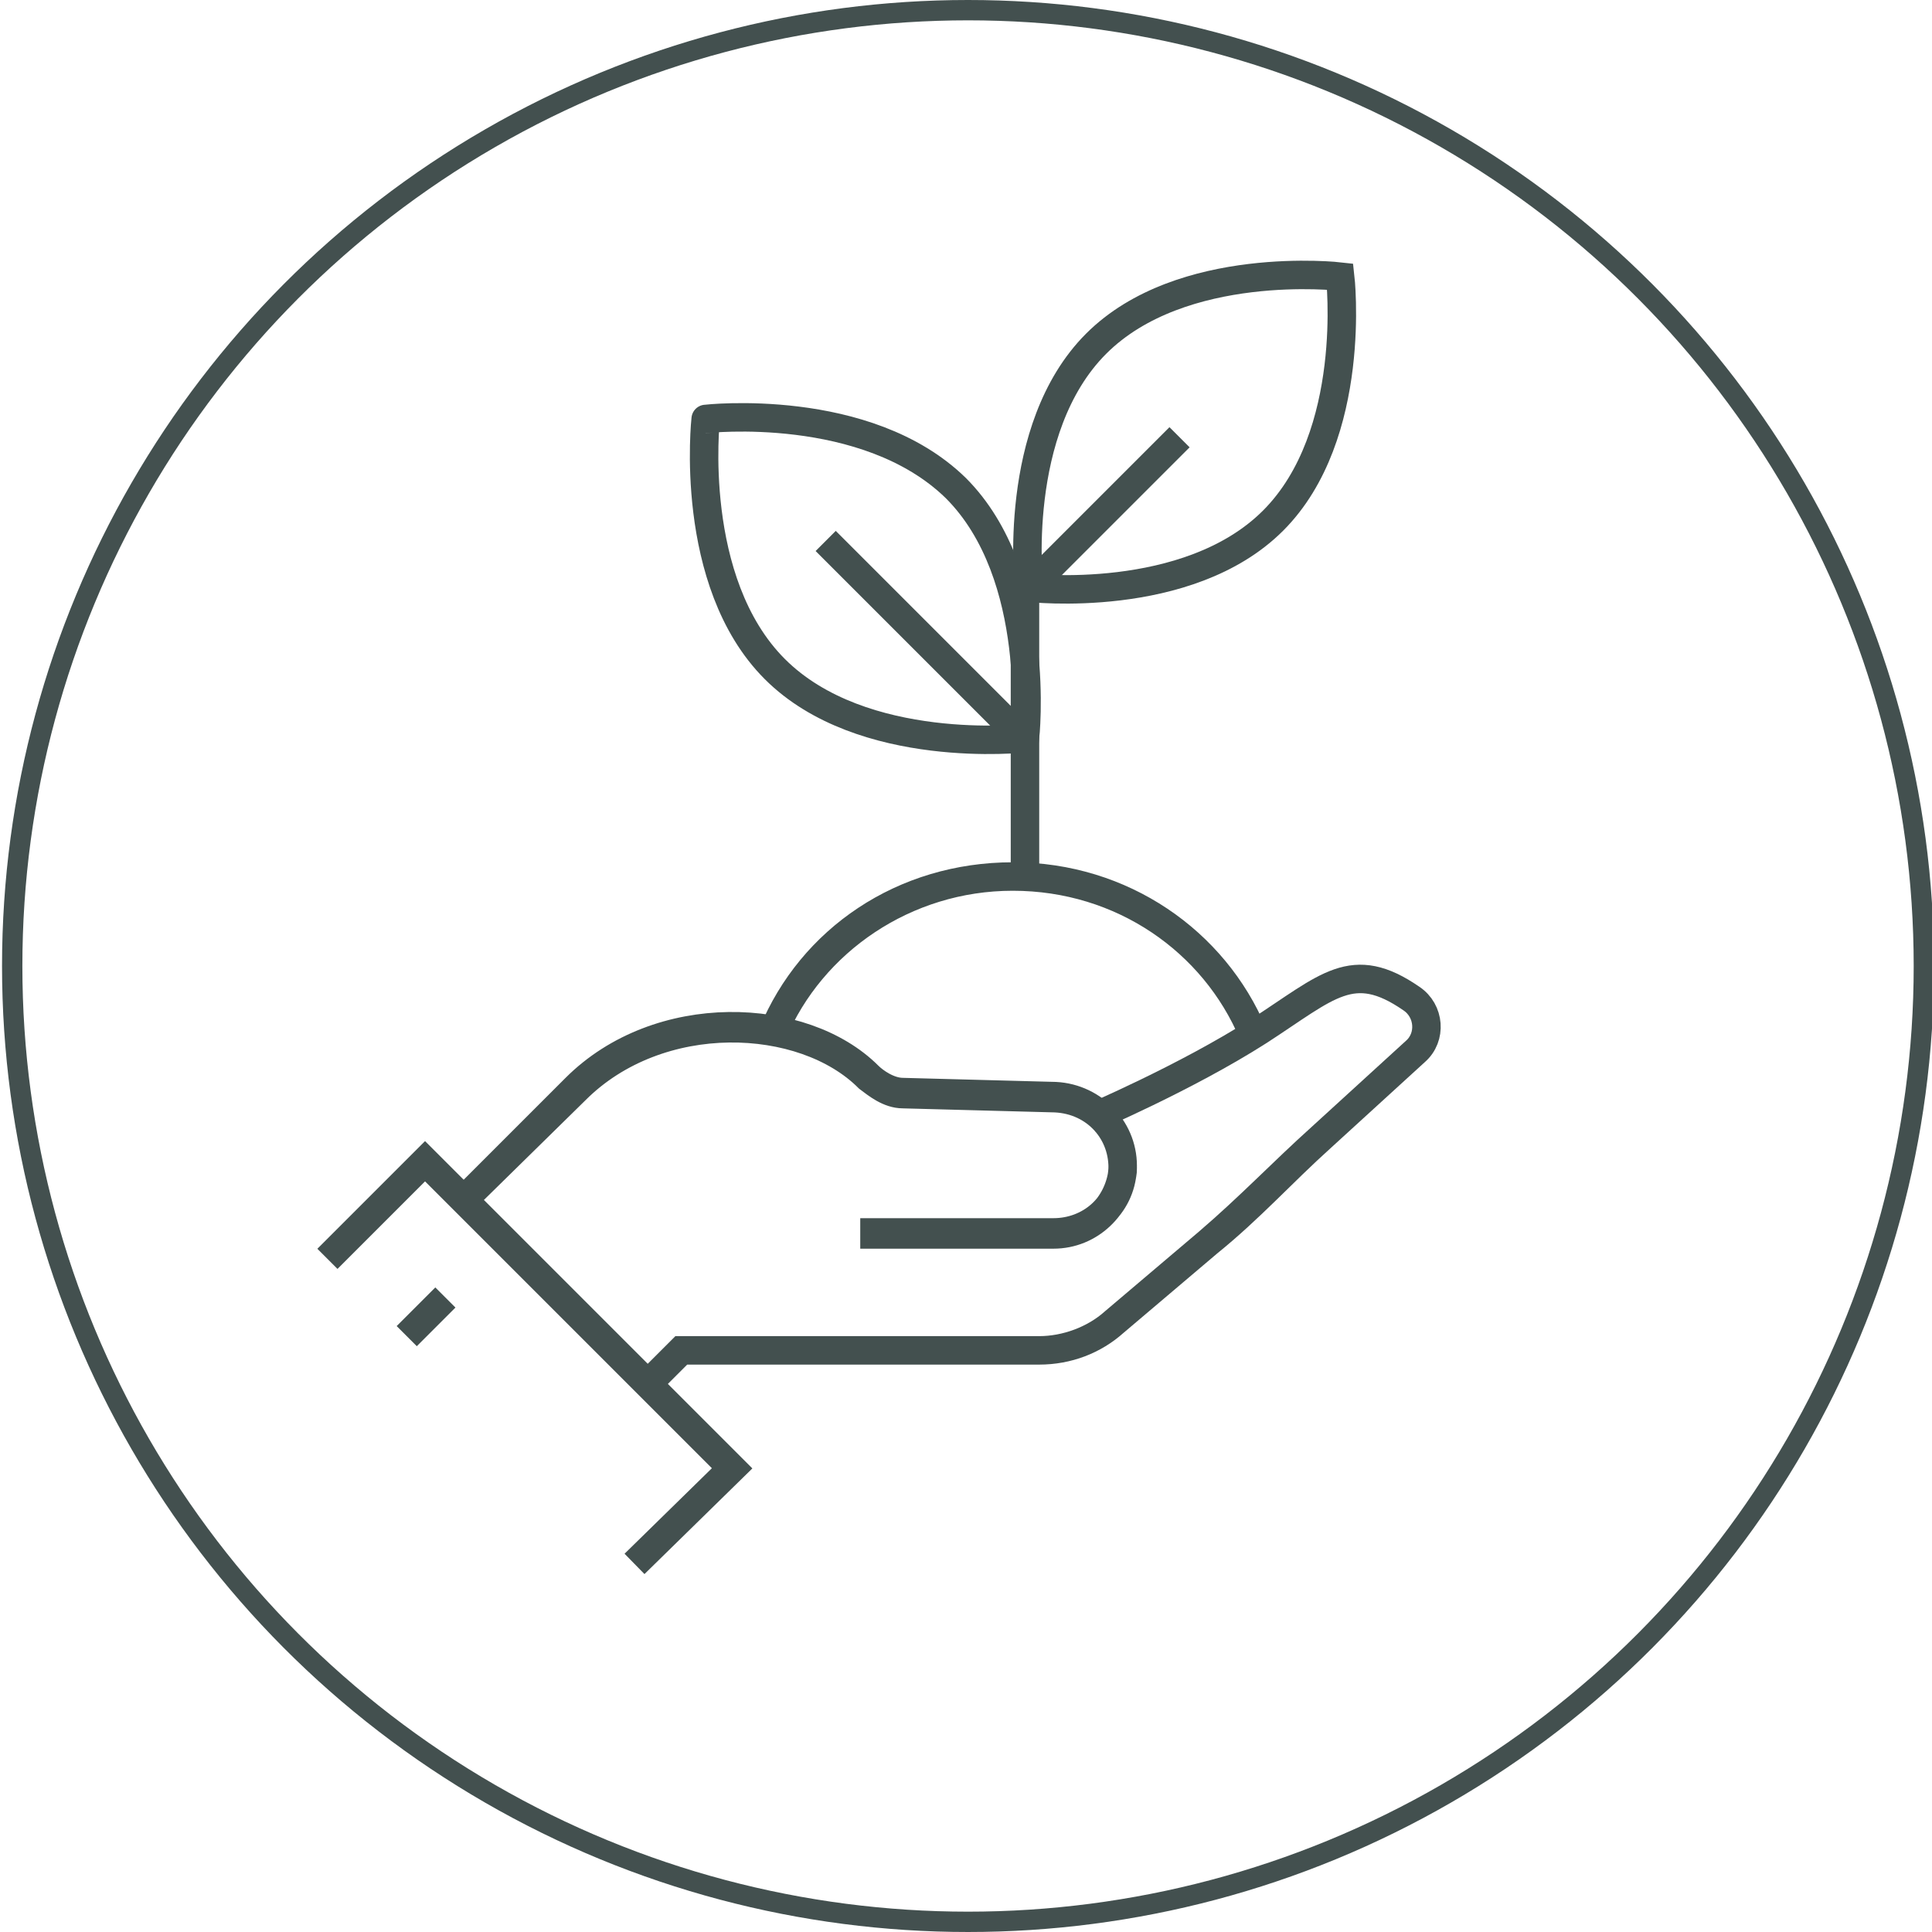 
<svg version="1.1" xmlns="http://www.w3.org/2000/svg" xmlns:xlink="http://www.w3.org/1999/xlink" x="0px" y="0px" width="56px" height="56px" viewBox="0 0 94 95" style="enable-background:new 0 0 94 95;" xml:space="preserve">
<style type="text/css">
	.round-icon-esg-hover-0{display:none;}
	.round-icon-esg-hover-1{display:inline;fill:#43504F;}
	.round-icon-esg-hover-2{display:inline;}
	.round-icon-esg-hover-3{fill:#75BFA1;stroke:#FFFFFF;stroke-width:1.4;stroke-miterlimit:10;}
	.round-icon-esg-hover-4{fill:none;stroke:#FFFFFF;stroke-width:1.4;stroke-miterlimit:10;}
	.round-icon-esg-hover-5{fill:none;stroke:#43504F;stroke-miterlimit:10;}
	.round-icon-esg-hover-6{fill:none;stroke:#43504F;stroke-width:1.4;stroke-miterlimit:10;}
</style>
<g id="Layer_2" class="round-icon-esg-hover-0">
	<circle class="round-icon-esg-hover-1" cx="47.1" cy="47.5" r="47"/>
	<g class="round-icon-esg-hover-2">
		<g>
			<path class="round-icon-esg-hover-3" d="M62.1,25.6c-4.2,4.2-12,3.3-12,3.3s-0.9-7.8,3.3-12s12-3.3,12-3.3S66.3,21.4,62.1,25.6z"/>
			<path class="round-icon-esg-hover-3" d="M46.5,24c4.3,4.3,3.4,12.3,3.4,12.3s-8,0.9-12.3-3.4c-4.3-4.3-3.4-12.3-3.4-12.3S42.1,19.7,46.5,24z"/>
			<path class="round-icon-esg-hover-4" d="M49.9,28.9v14.6V28.9z"/>
			<path class="round-icon-esg-hover-4" d="M50.1,28.9l7.4-7.4L50.1,28.9z"/>
			<path class="round-icon-esg-hover-4" d="M49.8,36.3l-9.7-9.7L49.8,36.3z"/>
			<path class="round-icon-esg-hover-4" d="M49.3,43.1c-5.3,0-9.9,3.2-11.8,7.7C39.4,46.2,43.9,43.1,49.3,43.1s9.9,3.2,11.8,7.7"/>
		</g>
		<g>
			<path class="round-icon-esg-hover-4" d="M19.5,65.7l1.9-1.9L19.5,65.7z"/>
			<polygon class="round-icon-esg-hover-4" points="15.6,61.9 20.4,57.1 35.5,72.2 30.7,76.9 35.5,72.2 20.4,57.1 			"/>
			<path class="round-icon-esg-hover-4" d="M42.5,60.7h8.8c1.8,0,3.2-1.4,3.4-3.1l0,0c0.1-1.9-1.3-3.5-3.3-3.6l-7.5-0.2c-0.7,0-1.3-0.5-1.7-0.8v0
				c-3.2-3.2-10.3-3.5-14.4,0.6L22.3,59l5.5-5.5c4.1-4.1,11.2-3.8,14.4-0.6v0c0.3,0.3,1,0.8,1.7,0.8l7.5,0.2
				c1.9,0.1,3.4,1.7,3.3,3.6l0,0c-0.1,1.8-1.6,3.1-3.4,3.1H42.5z"/>
			<path class="round-icon-esg-hover-4" d="M31.3,68.1l1.7-1.7h17.6c1.4,0,2.7-0.5,3.7-1.4l4.6-3.9c2.1-1.8,3.6-3.4,5.6-5.2l4.6-4.2
				c0.8-0.7,0.7-2-0.2-2.6l0,0c-2.9-2-4.1-0.6-7.5,1.6c-3.6,2.3-8.3,4.3-8.3,4.3s4.7-2,8.3-4.3c3.4-2.2,4.6-3.6,7.5-1.6l0,0
				c0.9,0.6,1,1.9,0.2,2.6l-4.6,4.2c-2,1.8-3.5,3.5-5.6,5.2L54.3,65c-1,0.9-2.4,1.4-3.7,1.4H33L31.3,68.1z"/>
		</g>
	</g>
</g>
<g id="Layer_2_copy">
	<circle class="round-icon-esg-hover-5" cx="47.1" cy="47.5" r="47"/>
	<g>
		<g>
			<path class="round-icon-esg-hover-6" d="M62.1,25.6c-4.2,4.2-12,3.3-12,3.3s-0.9-7.8,3.3-12s12-3.3,12-3.3S66.3,21.4,62.1,25.6z"/>
			<path class="round-icon-esg-hover-6" d="M46.5,24c4.3,4.3,3.4,12.3,3.4,12.3s-8,0.9-12.3-3.4c-4.3-4.3-3.4-12.3-3.4-12.3S42.1,19.7,46.5,24z"/>
			<path class="round-icon-esg-hover-6" d="M49.9,28.9v14.6V28.9z"/>
			<path class="round-icon-esg-hover-6" d="M50.1,28.9l7.4-7.4L50.1,28.9z"/>
			<path class="round-icon-esg-hover-6" d="M49.8,36.3l-9.7-9.7L49.8,36.3z"/>
			<path class="round-icon-esg-hover-6" d="M49.3,43.1c-5.3,0-9.9,3.2-11.8,7.7C39.4,46.2,43.9,43.1,49.3,43.1s9.9,3.2,11.8,7.7"/>
		</g>
		<g>
			<path class="round-icon-esg-hover-6" d="M19.5,65.7l1.9-1.9L19.5,65.7z"/>
			<polygon class="round-icon-esg-hover-6" points="15.6,61.9 20.4,57.1 35.5,72.2 30.7,76.9 35.5,72.2 20.4,57.1 			"/>
			<path class="round-icon-esg-hover-6" d="M42.5,60.7h8.8c1.8,0,3.2-1.4,3.4-3.1l0,0c0.1-1.9-1.3-3.5-3.3-3.6l-7.5-0.2c-0.7,0-1.3-0.5-1.7-0.8v0
				c-3.2-3.2-10.3-3.5-14.4,0.6L22.3,59l5.5-5.5c4.1-4.1,11.2-3.8,14.4-0.6v0c0.3,0.3,1,0.8,1.7,0.8l7.5,0.2
				c1.9,0.1,3.4,1.7,3.3,3.6l0,0c-0.1,1.8-1.6,3.1-3.4,3.1H42.5z"/>
			<path class="round-icon-esg-hover-6" d="M31.3,68.1l1.7-1.7h17.6c1.4,0,2.7-0.5,3.7-1.4l4.6-3.9c2.1-1.8,3.6-3.4,5.6-5.2l4.6-4.2
				c0.8-0.7,0.7-2-0.2-2.6l0,0c-2.9-2-4.1-0.6-7.5,1.6c-3.6,2.3-8.3,4.3-8.3,4.3s4.7-2,8.3-4.3c3.4-2.2,4.6-3.6,7.5-1.6l0,0
				c0.9,0.6,1,1.9,0.2,2.6l-4.6,4.2c-2,1.8-3.5,3.5-5.6,5.2L54.3,65c-1,0.9-2.4,1.4-3.7,1.4H33L31.3,68.1z"/>
		</g>
	</g>
</g>
</svg>
